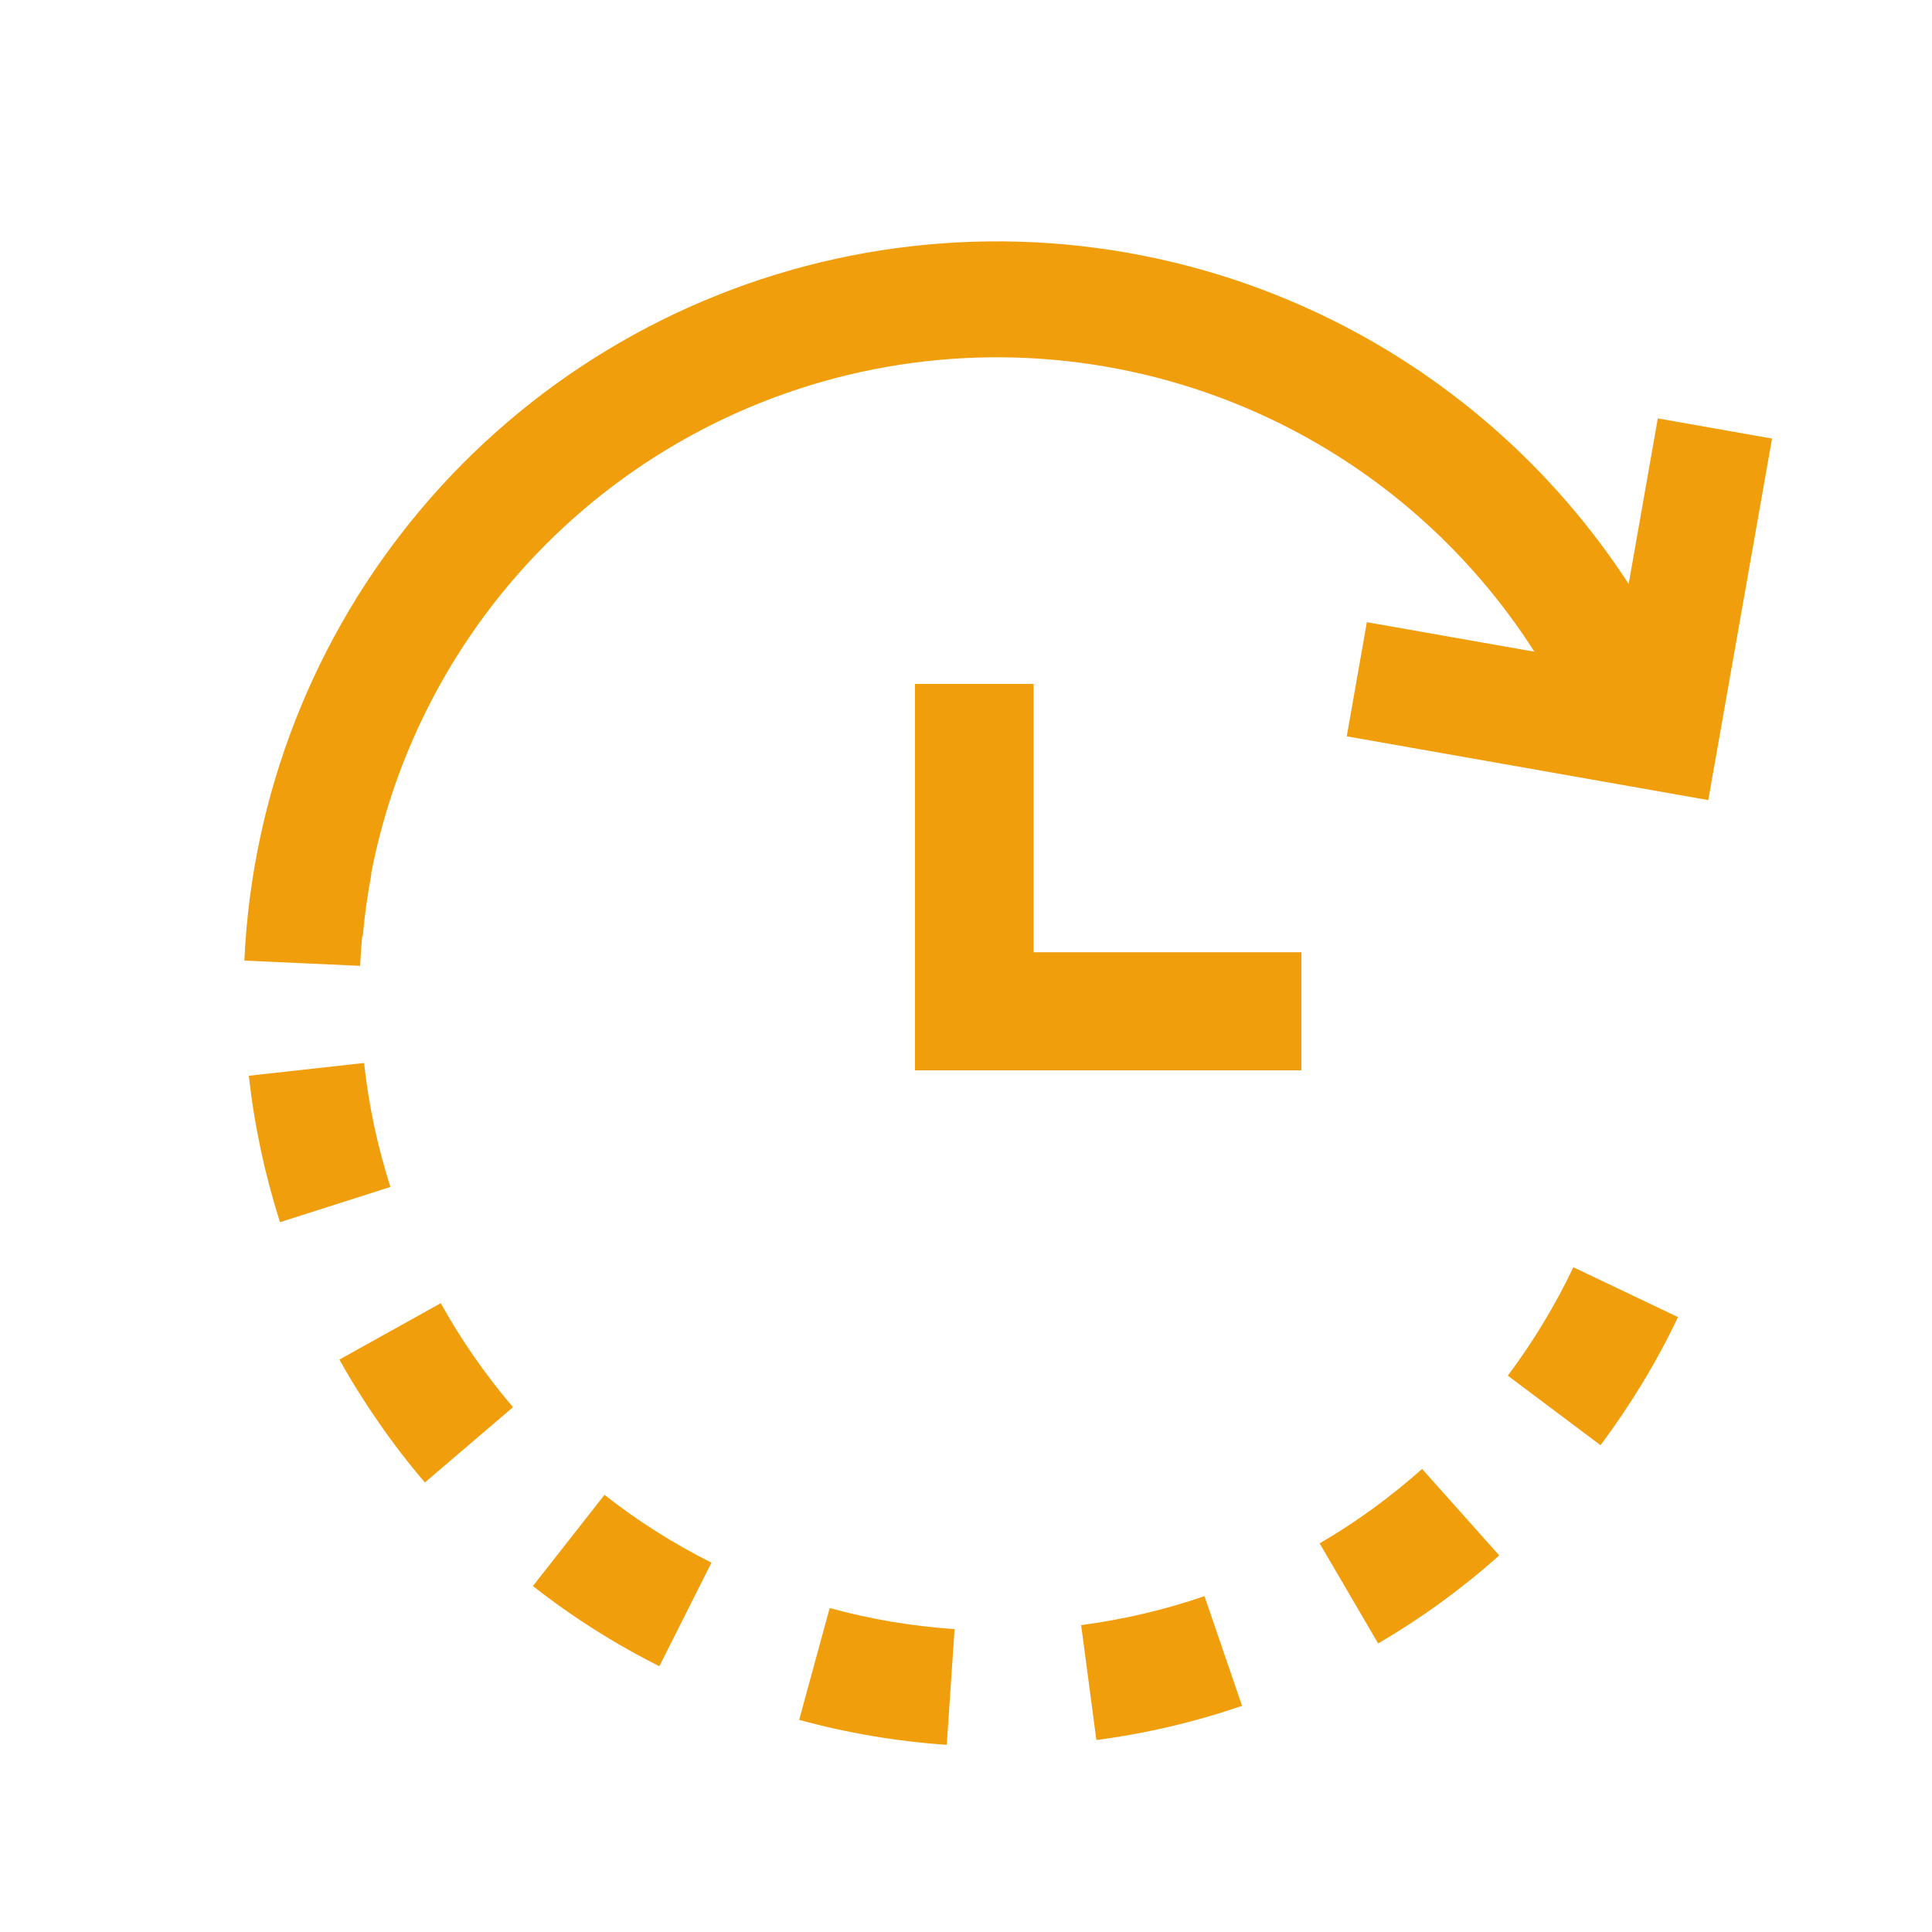 <svg width="25" height="25" viewBox="0 0 25 25" fill="none" xmlns="http://www.w3.org/2000/svg">
<path fill-rule="evenodd" clip-rule="evenodd" d="M11.132 4.815C12.905 4.426 14.758 4.632 16.403 5.403C17.822 6.068 19.017 7.121 19.855 8.433L17.687 8.051L17.427 9.528L22.105 10.353L22.93 5.675L21.452 5.414L21.075 7.556C20.087 6.038 18.691 4.819 17.04 4.045C15.096 3.134 12.906 2.89 10.81 3.35C8.713 3.811 6.827 4.95 5.445 6.592C4.062 8.234 3.259 10.286 3.162 12.43L4.66 12.498C4.666 12.37 4.675 12.243 4.687 12.116L4.694 12.117C4.718 11.844 4.756 11.573 4.807 11.304L4.803 11.303C5.069 9.929 5.682 8.639 6.592 7.558C7.762 6.169 9.358 5.205 11.132 4.815ZM3.22 13.92C3.255 14.241 3.307 14.56 3.374 14.877C3.442 15.194 3.525 15.507 3.623 15.815L5.052 15.359C4.969 15.098 4.898 14.834 4.841 14.566C4.784 14.297 4.741 14.027 4.711 13.755L3.22 13.92ZM21.253 17.897C21.421 17.62 21.575 17.335 21.713 17.043L20.359 16.398C20.242 16.645 20.112 16.886 19.97 17.12C19.828 17.355 19.675 17.582 19.511 17.801L20.711 18.701C20.904 18.442 21.085 18.174 21.253 17.897ZM4.392 17.593C4.549 17.875 4.721 18.149 4.906 18.415C5.09 18.681 5.288 18.938 5.498 19.183L6.638 18.209C6.461 18.001 6.294 17.784 6.137 17.559C5.981 17.334 5.836 17.102 5.703 16.863L4.392 17.593ZM18.645 20.736C18.907 20.545 19.159 20.342 19.4 20.127L18.402 19.008C18.198 19.189 17.985 19.361 17.763 19.523C17.541 19.684 17.312 19.834 17.076 19.971L17.833 21.266C18.112 21.103 18.383 20.926 18.645 20.736ZM6.896 20.523C7.15 20.723 7.415 20.91 7.688 21.083C7.962 21.257 8.243 21.416 8.532 21.561L9.206 20.221C8.962 20.098 8.723 19.963 8.492 19.817C8.26 19.67 8.037 19.512 7.822 19.343L6.896 20.523ZM15.14 22.342C15.456 22.268 15.767 22.178 16.072 22.073L15.586 20.654C15.328 20.743 15.065 20.819 14.798 20.881C14.531 20.944 14.261 20.993 13.99 21.029L14.187 22.516C14.507 22.474 14.825 22.416 15.14 22.342ZM10.341 22.255C10.652 22.34 10.968 22.41 11.287 22.464C11.607 22.518 11.928 22.556 12.251 22.578L12.352 21.081C12.08 21.062 11.808 21.03 11.537 20.985C11.267 20.939 10.999 20.88 10.736 20.808L10.341 22.255ZM13.375 8.85V12.322H16.84V13.85H11.84V8.85H13.375Z" fill="#F19E0C"/>
</svg>

